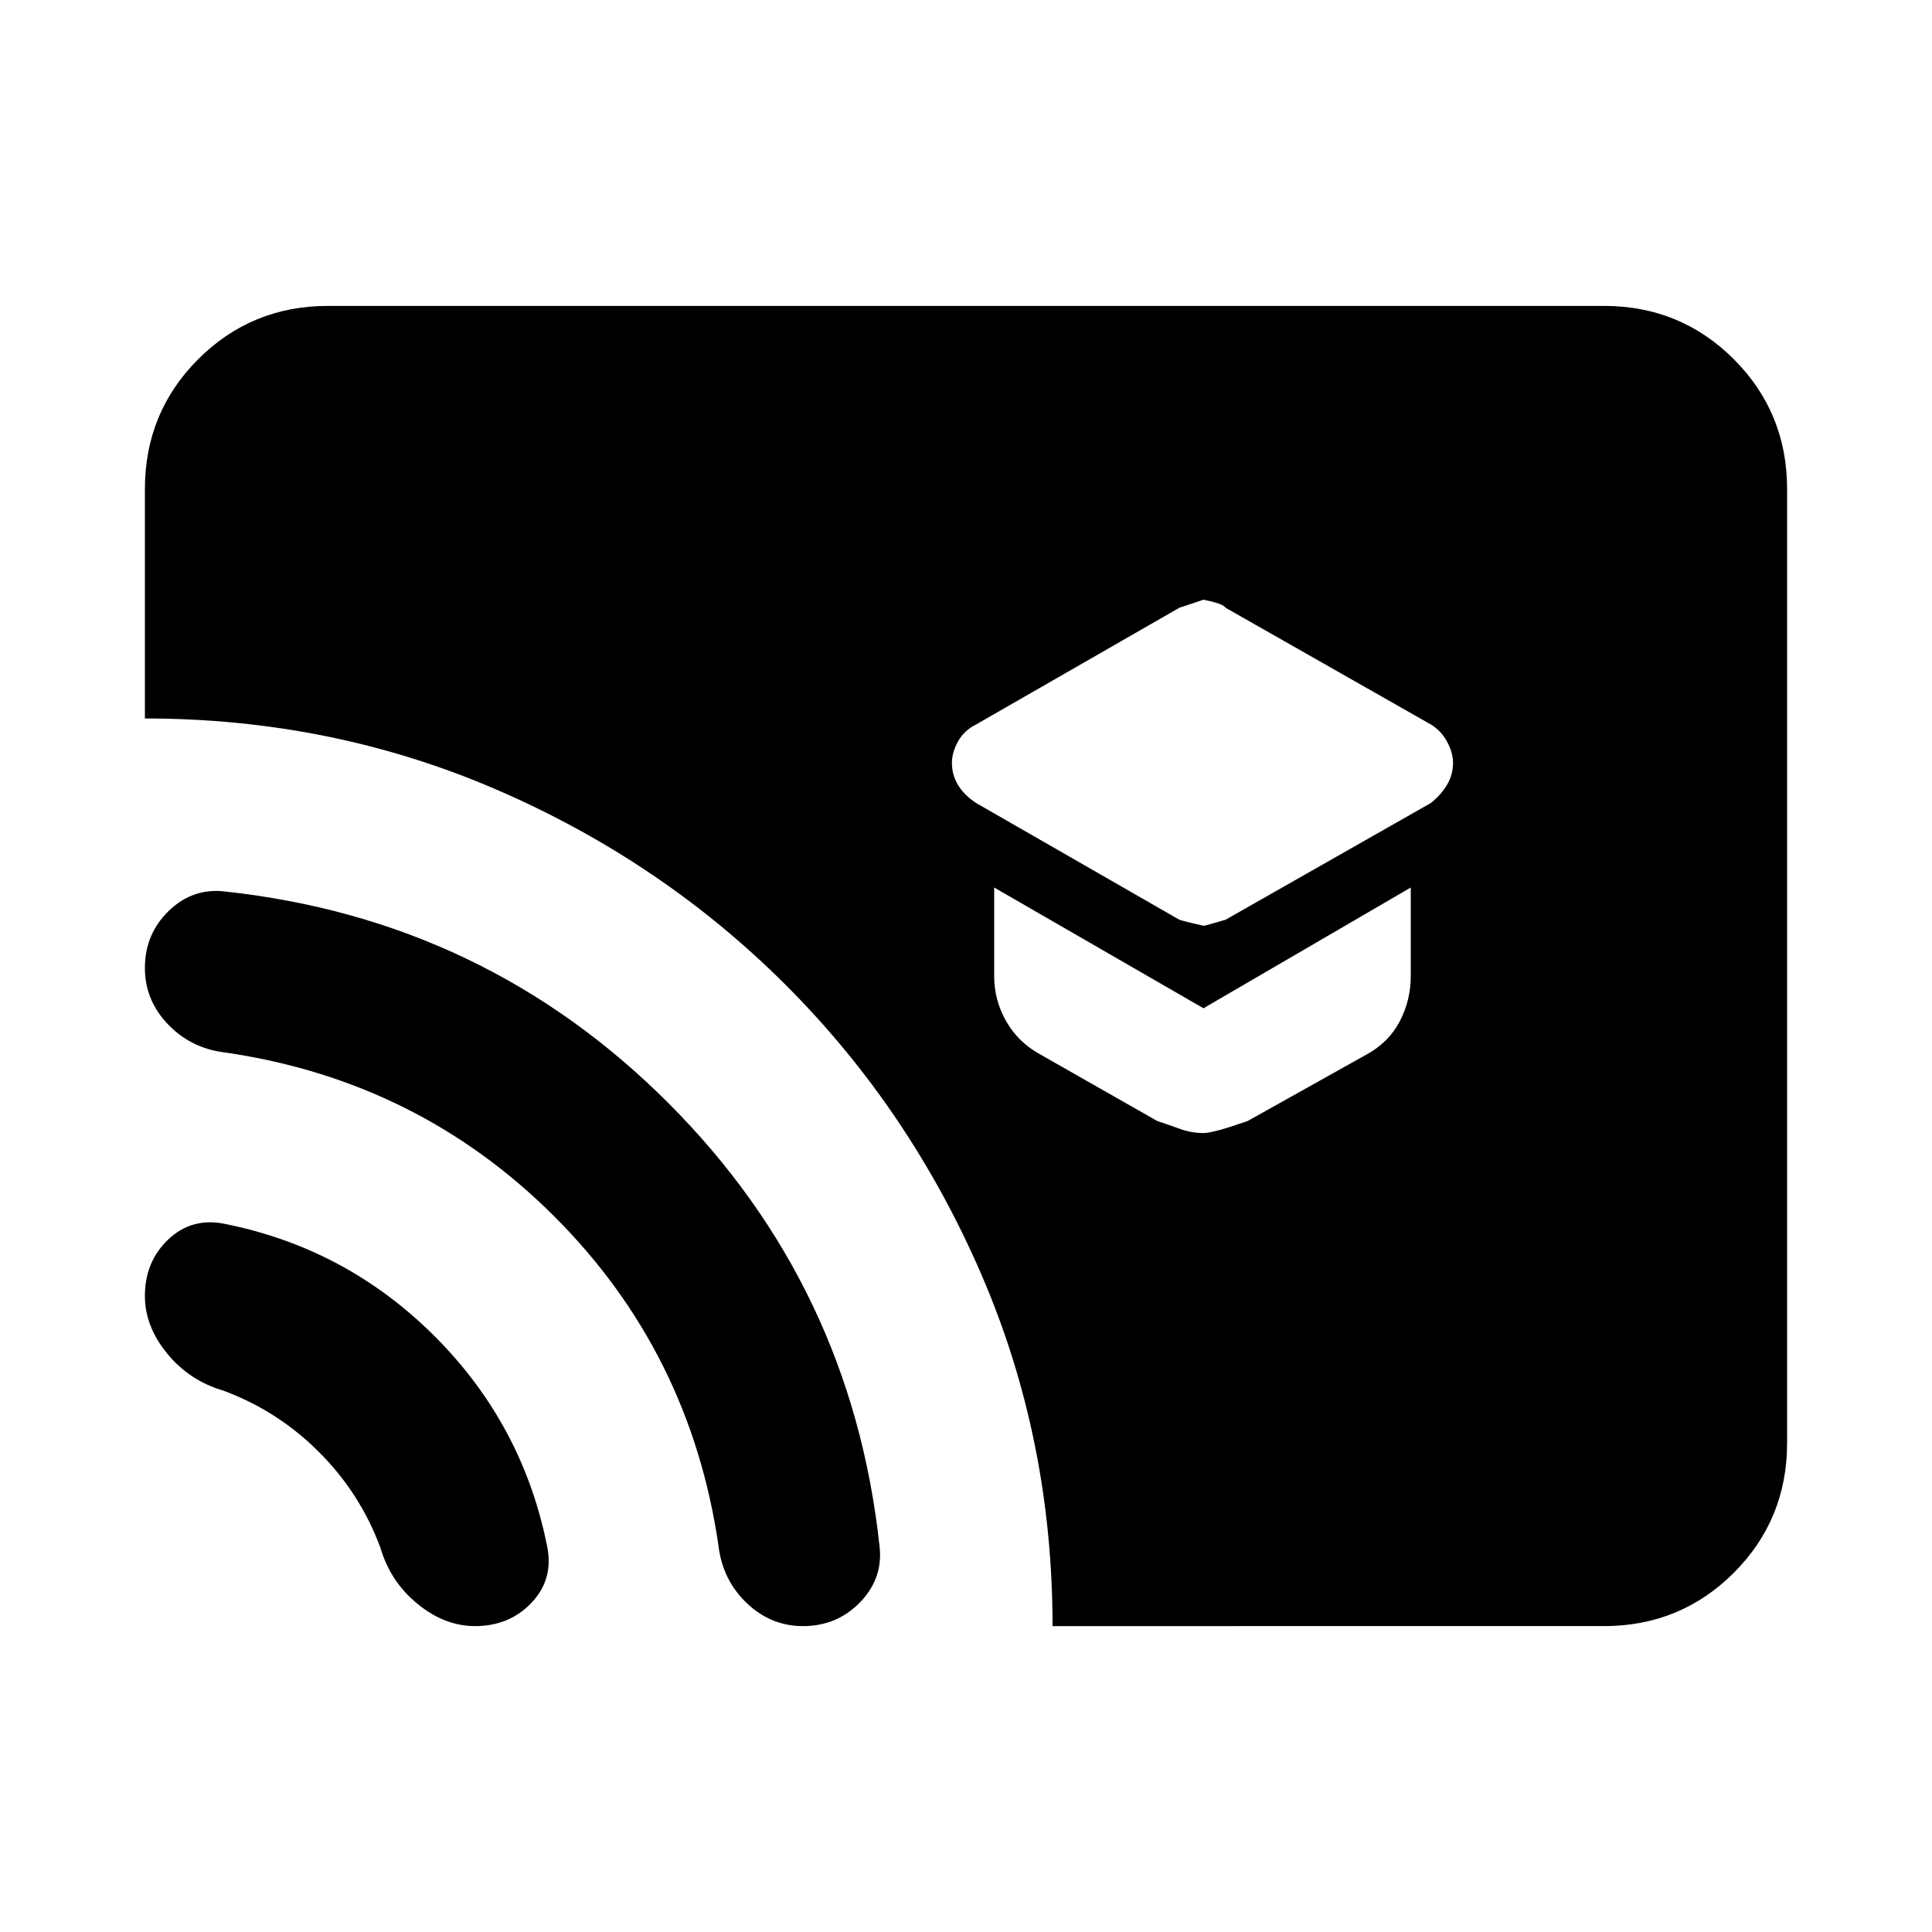 <svg xmlns="http://www.w3.org/2000/svg" height="24" width="24"><path d="M14.95 11.5q.025 0 .275-.075l2.55-1.45q.125-.1.2-.225.075-.125.075-.275 0-.125-.075-.263-.075-.137-.2-.212l-2.55-1.45q-.025-.05-.275-.1l-.3.1L12.125 9q-.15.075-.225.212-.075.138-.075.263 0 .15.075.275.075.125.225.225l2.525 1.45q.075.025.3.075Zm0 2.575q.125 0 .55-.15l1.475-.825q.275-.15.413-.412.137-.263.137-.563v-1.1l-2.575 1.5-2.6-1.5v1.1q0 .3.15.563.15.262.425.412l1.45.825q.15.05.288.1.137.05.287.05ZM13.075 20.2q0-2.325-.887-4.375-.888-2.05-2.426-3.588Q8.225 10.7 6.175 9.812q-2.05-.887-4.375-.887v-2.85q0-.95.662-1.613.663-.662 1.613-.662h15.85q.95 0 1.613.662.662.663.662 1.613v11.85q0 .95-.662 1.613-.663.662-1.613.662Zm-7.175 0q-.375 0-.712-.275-.338-.275-.463-.7-.25-.675-.762-1.187-.513-.513-1.188-.763-.425-.125-.7-.463-.275-.337-.275-.712 0-.425.287-.7.288-.275.688-.2 1.525.3 2.625 1.4 1.1 1.1 1.4 2.625.075.4-.2.688-.275.287-.7.287Zm4.075 0q-.4 0-.7-.287-.3-.288-.35-.713-.35-2.4-2.037-4.087Q5.2 13.425 2.8 13.075q-.425-.05-.713-.35-.287-.3-.287-.7 0-.425.3-.713.3-.287.7-.237 3.225.35 5.5 2.625t2.625 5.5q.05.4-.237.7-.288.3-.713.3Z"/></svg>